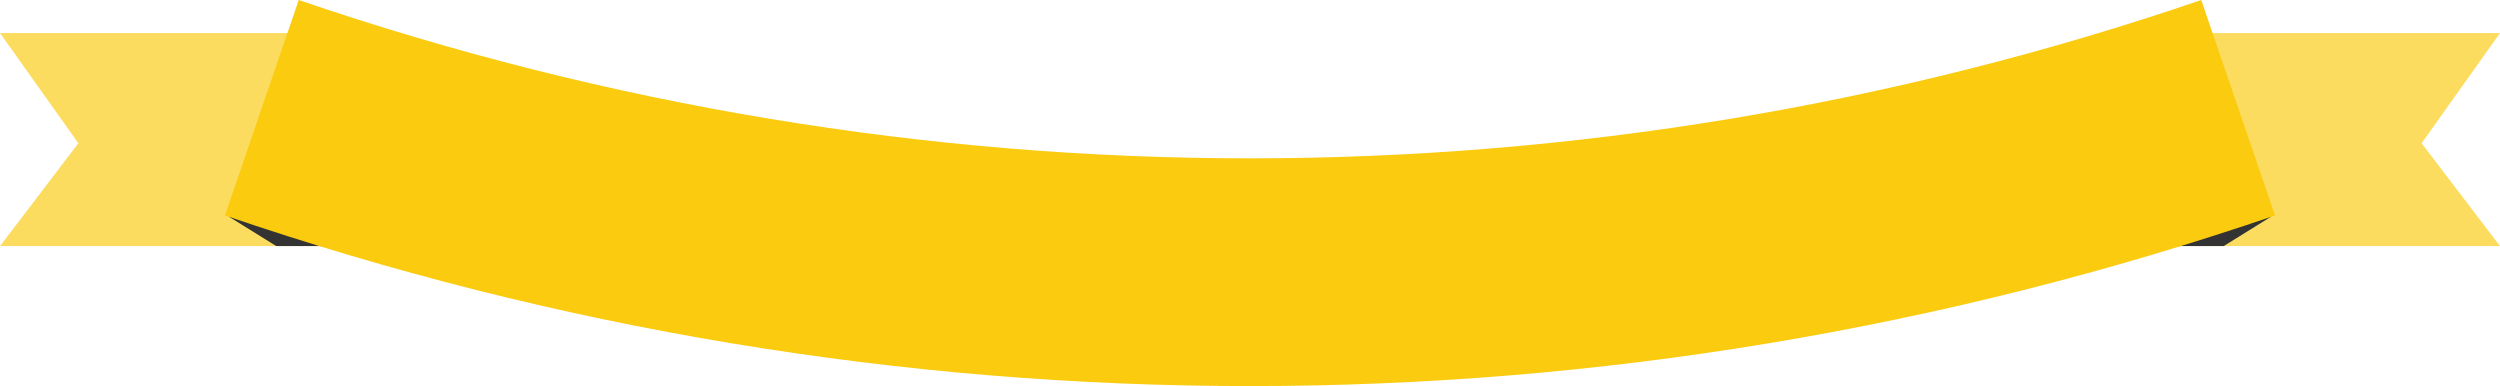 <?xml version="1.0" encoding="UTF-8"?>
<svg id="Layer_2" xmlns="http://www.w3.org/2000/svg" xmlns:xlink="http://www.w3.org/1999/xlink" viewBox="0 0 680.67 105.11">
  <defs>
    <style>
      .cls-1 {
        fill: #fcdc5f;
      }

      .cls-2 {
        clip-path: url(#clippath-1);
      }

      .cls-3 {
        fill: #333;
      }

      .cls-4 {
        fill: #facb0f;
      }

      .cls-5 {
        clip-path: url(#clippath);
      }
    </style>
    <clipPath id="clippath">
      <polygon class="cls-1" points="91.33 67 0 67 21.33 39 0 9 91.33 9 91.33 67"/>
    </clipPath>
    <clipPath id="clippath-1">
      <polygon class="cls-1" points="589.33 67 680.67 67 659.33 39 680.67 9 589.33 9 589.33 67"/>
    </clipPath>
  </defs>
  <g id="Layer_1-2" data-name="Layer_1">
    <g>
      <polygon class="cls-1" points="91.33 67 0 67 21.33 39 0 9 91.33 9 91.33 67"/>
      <g class="cls-5">
        <polygon class="cls-3" points="113.07 90.49 62.33 59 90.33 13 113.07 90.49"/>
      </g>
    </g>
    <g>
      <polygon class="cls-1" points="589.33 67 680.67 67 659.33 39 680.67 9 589.33 9 589.33 67"/>
      <g class="cls-2">
        <polygon class="cls-3" points="567.6 90.49 618.33 59 590.33 13 567.6 90.49"/>
      </g>
    </g>
    <path class="cls-4" d="M619.42,58.66c-180.9,61.94-377.26,61.94-558.17,0,6.69-19.55,13.39-39.1,20.08-58.66,167.88,57.48,350.12,57.48,518,0,6.69,19.55,13.39,39.1,20.08,58.66Z"/>
  </g>
</svg>